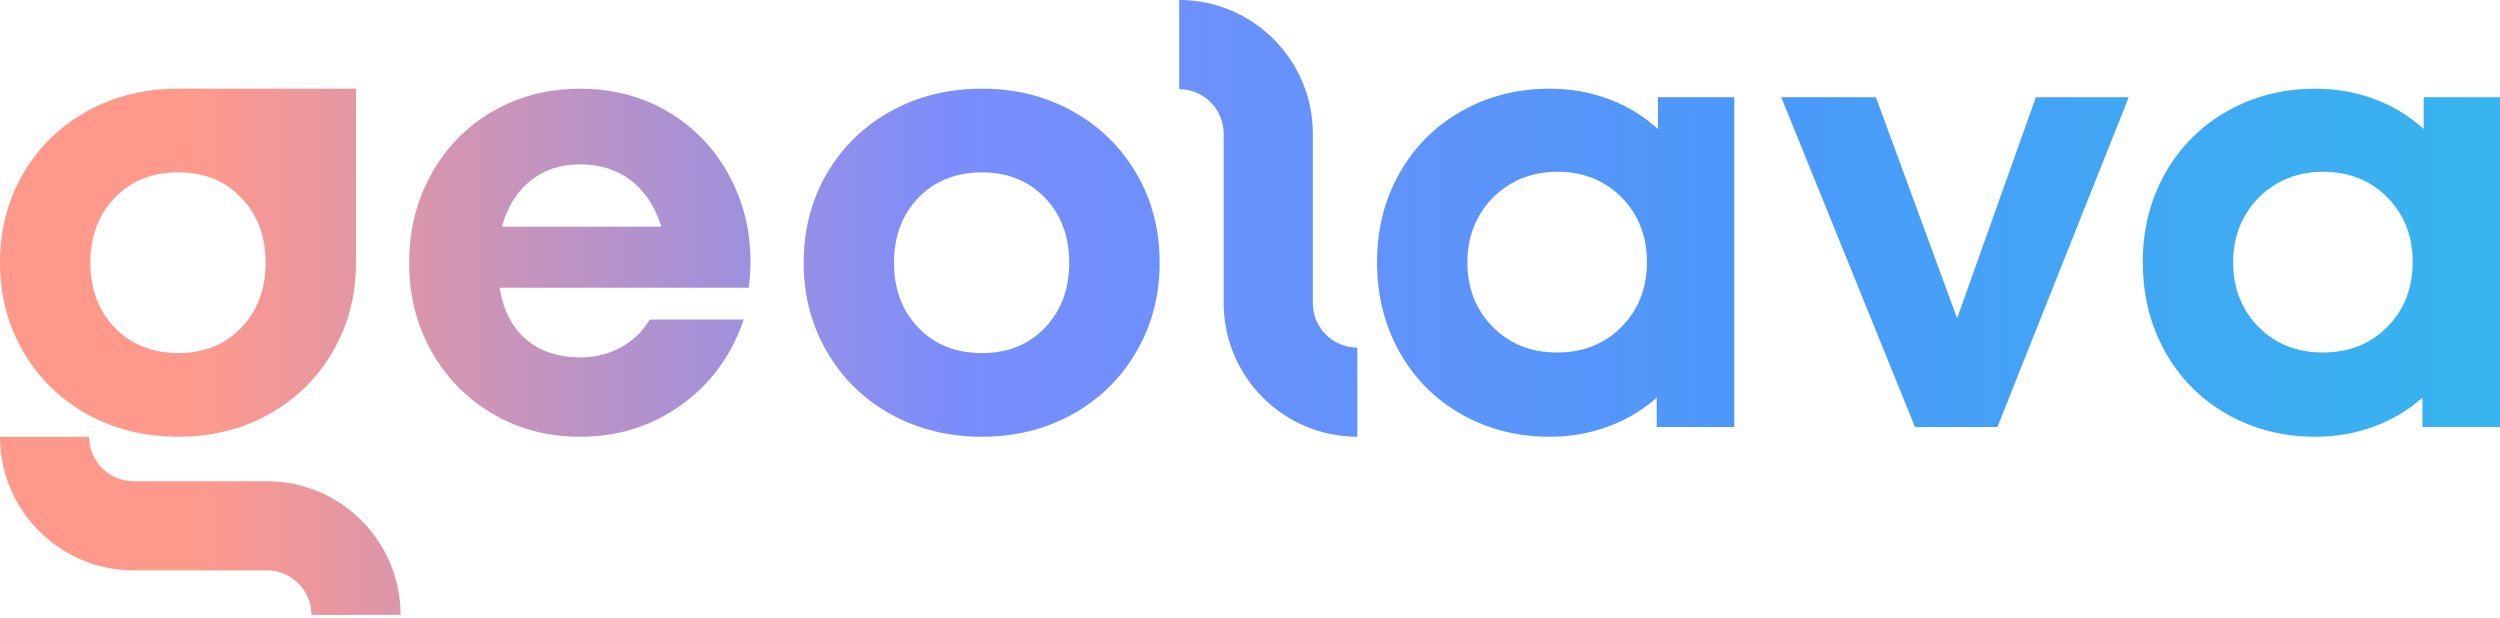 <svg width="421" height="104" viewBox="0 0 421 104" fill="none" xmlns="http://www.w3.org/2000/svg">
<path d="M149.984 69.746C145.423 67.21 141.845 63.697 139.239 59.206C136.633 54.716 135.333 49.729 135.333 44.242C135.333 38.755 136.633 33.685 139.239 29.227C141.845 24.769 145.423 21.274 149.984 18.739C154.54 16.204 159.667 14.936 165.36 14.936C171.052 14.936 176.072 16.204 180.633 18.739C185.193 21.274 188.772 24.773 191.377 29.227C193.983 33.685 195.283 38.685 195.283 44.242C195.283 49.8 193.978 54.716 191.377 59.206C188.772 63.697 185.189 67.21 180.633 69.746C176.072 72.281 170.982 73.549 165.36 73.549C159.737 73.549 154.545 72.281 149.984 69.746ZM175.945 55.193C178.687 52.349 180.057 48.7 180.057 44.242C180.057 39.784 178.687 36.136 175.945 33.292C173.204 30.448 169.673 29.026 165.355 29.026C161.037 29.026 157.403 30.448 154.662 33.292C151.92 36.136 150.55 39.789 150.55 44.242C150.55 48.696 151.92 52.349 154.662 55.193C157.403 58.037 160.967 59.459 165.355 59.459C169.743 59.459 173.204 58.037 175.945 55.193Z" fill="url(#paint0_linear_2_33107)"/>
<path d="M279.193 16.372H292.048V71.902H278.988V66.967C276.588 69.091 273.847 70.719 270.759 71.85C267.672 72.983 264.416 73.549 260.992 73.549C255.505 73.549 250.537 72.281 246.079 69.746C241.621 67.21 238.141 63.697 235.643 59.206C233.141 54.716 231.892 49.697 231.892 44.139C231.892 38.582 233.141 33.685 235.643 29.227C238.146 24.769 241.621 21.274 246.079 18.739C250.537 16.204 255.505 14.936 260.992 14.936C264.486 14.936 267.794 15.521 270.914 16.686C274.034 17.85 276.794 19.53 279.193 21.724V16.377V16.372ZM273.075 55.039C275.919 52.157 277.341 48.527 277.341 44.139C277.341 39.752 275.919 36.117 273.075 33.24C270.231 30.359 266.61 28.923 262.227 28.923C259.346 28.923 256.759 29.591 254.462 30.929C252.165 32.267 250.364 34.082 249.064 36.379C247.759 38.676 247.108 41.263 247.108 44.144C247.108 48.532 248.53 52.166 251.375 55.043C254.219 57.925 257.834 59.361 262.222 59.361C266.61 59.361 270.226 57.92 273.07 55.043L273.075 55.039Z" fill="url(#paint1_linear_2_33107)"/>
<path d="M329.578 53.598L342.844 16.372H358.477L336.365 71.902H322.482L299.963 16.372H315.9L329.578 53.598Z" fill="url(#paint2_linear_2_33107)"/>
<path d="M408.145 16.372H421V71.902H407.94V66.967C405.54 69.091 402.799 70.719 399.712 71.85C396.624 72.983 393.368 73.549 389.944 73.549C384.457 73.549 379.489 72.281 375.031 69.746C370.574 67.21 367.093 63.697 364.595 59.206C362.093 54.716 360.844 49.697 360.844 44.139C360.844 38.582 362.093 33.685 364.595 29.227C367.098 24.769 370.574 21.274 375.031 18.739C379.489 16.204 384.457 14.936 389.944 14.936C393.438 14.936 396.746 15.521 399.866 16.686C402.986 17.85 405.746 19.53 408.145 21.724V16.377V16.372ZM402.027 55.039C404.871 52.157 406.293 48.527 406.293 44.139C406.293 39.752 404.871 36.117 402.027 33.24C399.183 30.359 395.562 28.923 391.179 28.923C388.298 28.923 385.711 29.591 383.414 30.929C381.117 32.267 379.316 34.082 378.016 36.379C376.711 38.676 376.061 41.263 376.061 44.144C376.061 48.532 377.483 52.166 380.327 55.043C383.171 57.925 386.787 59.361 391.175 59.361C395.562 59.361 399.178 57.92 402.022 55.043L402.027 55.039Z" fill="url(#paint3_linear_2_33107)"/>
<path d="M228.589 73.549C216.16 73.549 206.065 63.454 206.065 51.049V22.5C206.065 18.37 202.707 15.016 198.581 15.016V0C210.987 0 221.081 10.095 221.081 22.5V51.049C221.081 55.179 224.44 58.533 228.566 58.533L228.589 73.549Z" fill="url(#paint4_linear_2_33107)"/>
<path d="M126.076 48.457H84.121C84.738 52.227 86.231 55.128 88.593 57.148C90.96 59.169 93.991 60.184 97.691 60.184C100.226 60.184 102.523 59.618 104.581 58.486C106.64 57.354 108.249 55.797 109.414 53.809H125.248C123.19 59.843 119.677 64.642 114.709 68.207C109.736 71.771 104.067 73.553 97.691 73.553C92.274 73.553 87.372 72.267 82.984 69.699C78.596 67.126 75.149 63.618 72.651 59.16C70.148 54.702 68.899 49.734 68.899 44.247C68.899 38.76 70.148 33.774 72.651 29.283C75.154 24.792 78.596 21.279 82.984 18.744C87.372 16.209 92.274 14.941 97.691 14.941C103.108 14.941 108.197 16.246 112.552 18.847C116.907 21.452 120.299 24.984 122.731 29.437C125.164 33.895 126.38 38.76 126.38 44.041C126.38 45.552 126.277 47.026 126.071 48.462L126.076 48.457ZM89.308 30.462C87.012 32.314 85.417 34.882 84.528 38.175H111.369C110.34 34.817 108.642 32.23 106.28 30.41C103.913 28.595 101.05 27.683 97.691 27.683C94.332 27.683 91.605 28.609 89.308 30.462Z" fill="url(#paint5_linear_2_33107)"/>
<path d="M30.027 14.932C24.334 14.932 19.212 16.199 14.651 18.735C10.09 21.27 6.512 24.769 3.906 29.222C1.3 33.68 0 38.681 0 44.238C0 49.795 1.3 54.712 3.906 59.202C6.512 63.693 10.09 67.206 14.651 69.741C19.207 72.276 24.334 73.544 30.027 73.544C35.719 73.544 40.739 72.276 45.3 69.741C49.86 67.206 53.439 63.693 56.044 59.202C58.65 54.712 59.95 49.725 59.95 44.238V14.932H30.027ZM40.617 55.193C37.876 58.037 34.344 59.459 30.027 59.459C25.709 59.459 22.075 58.037 19.333 55.193C16.592 52.349 15.222 48.7 15.222 44.243C15.222 39.785 16.592 36.136 19.333 33.292C22.075 30.448 25.639 29.026 30.027 29.026C34.414 29.026 37.876 30.448 40.617 33.292C43.358 36.136 44.729 39.789 44.729 44.243C44.729 48.696 43.358 52.349 40.617 55.193Z" fill="url(#paint6_linear_2_33107)"/>
<path d="M67.458 103.538L52.447 103.561C52.447 99.407 49.089 96.053 44.958 96.053H22.5C10.095 96.053 0 85.963 0 73.553H15.011C15.011 77.684 18.37 81.042 22.5 81.042H44.958C57.364 81.042 67.458 91.132 67.458 103.542V103.538Z" fill="url(#paint7_linear_2_33107)"/>
<defs>
<linearGradient id="paint0_linear_2_33107" x1="420.346" y1="-200.822" x2="33.306" y2="-200.822" gradientUnits="userSpaceOnUse">
<stop stop-color="#36B5EE"/>
<stop offset="0.33" stop-color="#4C98FA"/>
<stop offset="0.67" stop-color="#7A8DFD"/>
<stop offset="1" stop-color="#FF998C"/>
</linearGradient>
<linearGradient id="paint1_linear_2_33107" x1="420.345" y1="44.242" x2="33.306" y2="44.242" gradientUnits="userSpaceOnUse">
<stop stop-color="#36B5EE"/>
<stop offset="0.33" stop-color="#4C98FA"/>
<stop offset="0.67" stop-color="#7A8DFD"/>
<stop offset="1" stop-color="#FF998C"/>
</linearGradient>
<linearGradient id="paint2_linear_2_33107" x1="420.345" y1="44.139" x2="33.306" y2="44.139" gradientUnits="userSpaceOnUse">
<stop stop-color="#36B5EE"/>
<stop offset="0.33" stop-color="#4C98FA"/>
<stop offset="0.67" stop-color="#7A8DFD"/>
<stop offset="1" stop-color="#FF998C"/>
</linearGradient>
<linearGradient id="paint3_linear_2_33107" x1="420.345" y1="44.242" x2="33.306" y2="44.242" gradientUnits="userSpaceOnUse">
<stop stop-color="#36B5EE"/>
<stop offset="0.33" stop-color="#4C98FA"/>
<stop offset="0.67" stop-color="#7A8DFD"/>
<stop offset="1" stop-color="#FF998C"/>
</linearGradient>
<linearGradient id="paint4_linear_2_33107" x1="420.345" y1="36.772" x2="33.306" y2="36.772" gradientUnits="userSpaceOnUse">
<stop stop-color="#36B5EE"/>
<stop offset="0.33" stop-color="#4C98FA"/>
<stop offset="0.67" stop-color="#7A8DFD"/>
<stop offset="1" stop-color="#FF998C"/>
</linearGradient>
<linearGradient id="paint5_linear_2_33107" x1="420.345" y1="44.242" x2="33.306" y2="44.242" gradientUnits="userSpaceOnUse">
<stop stop-color="#36B5EE"/>
<stop offset="0.33" stop-color="#4C98FA"/>
<stop offset="0.67" stop-color="#7A8DFD"/>
<stop offset="1" stop-color="#FF998C"/>
</linearGradient>
<linearGradient id="paint6_linear_2_33107" x1="420.346" y1="44.243" x2="33.306" y2="44.243" gradientUnits="userSpaceOnUse">
<stop stop-color="#36B5EE"/>
<stop offset="0.33" stop-color="#4C98FA"/>
<stop offset="0.67" stop-color="#7A8DFD"/>
<stop offset="1" stop-color="#FF998C"/>
</linearGradient>
<linearGradient id="paint7_linear_2_33107" x1="420.345" y1="88.555" x2="33.306" y2="88.555" gradientUnits="userSpaceOnUse">
<stop stop-color="#36B5EE"/>
<stop offset="0.33" stop-color="#4C98FA"/>
<stop offset="0.67" stop-color="#7A8DFD"/>
<stop offset="1" stop-color="#FF998C"/>
</linearGradient>
</defs>
</svg>
